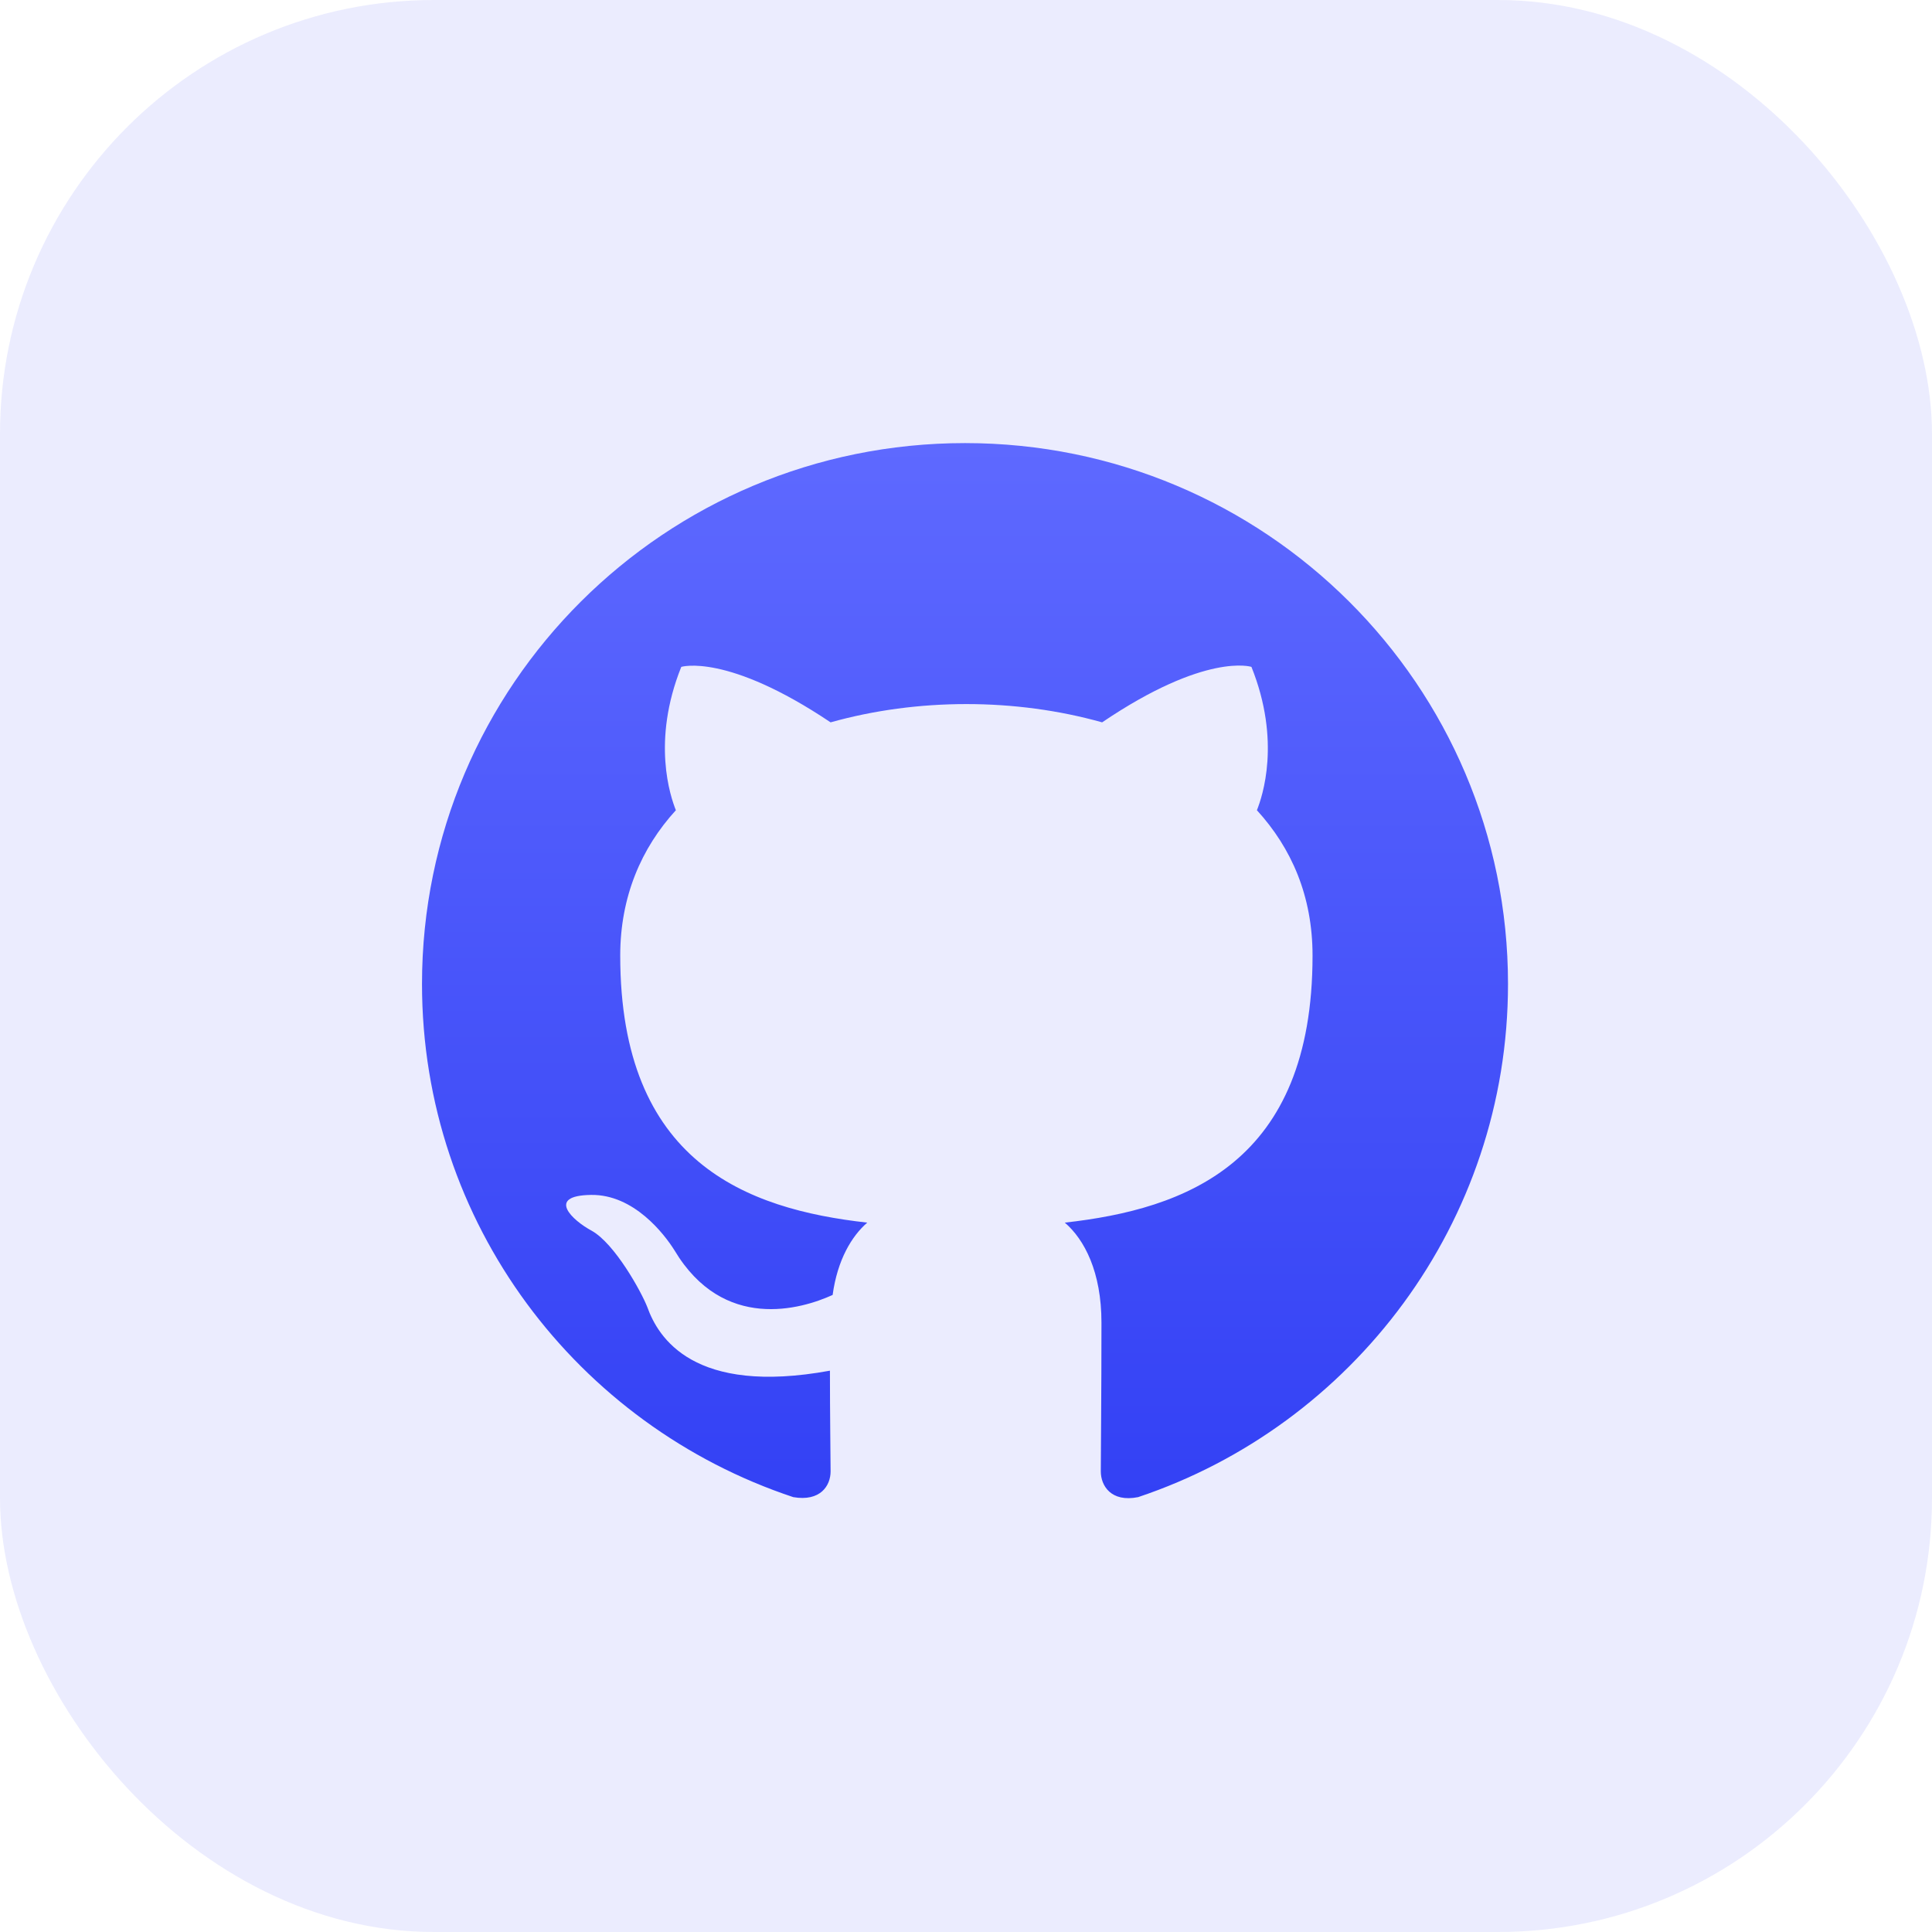 <svg width="35" height="35" viewBox="0 0 35 35" fill="none" xmlns="http://www.w3.org/2000/svg">
<rect width="35" height="35" rx="7.861" fill="#3341F5" fill-opacity="0.1"/>
<path fill-rule="evenodd" clip-rule="evenodd" d="M17.482 8.027C12.047 8.027 7.645 12.412 7.645 17.826C7.645 22.161 10.461 25.823 14.371 27.122C14.863 27.207 15.047 26.913 15.047 26.656C15.047 26.423 15.035 25.652 15.035 24.831C12.564 25.284 11.924 24.231 11.727 23.68C11.617 23.398 11.137 22.529 10.719 22.296C10.375 22.112 9.883 21.659 10.707 21.647C11.482 21.635 12.035 22.357 12.219 22.651C13.105 24.133 14.519 23.717 15.084 23.459C15.171 22.823 15.429 22.394 15.711 22.149C13.523 21.904 11.236 21.059 11.236 17.311C11.236 16.246 11.617 15.364 12.244 14.678C12.146 14.433 11.801 13.429 12.342 12.081C12.342 12.081 13.166 11.824 15.047 13.086C15.835 12.865 16.671 12.755 17.507 12.755C18.343 12.755 19.179 12.865 19.966 13.086C21.848 11.812 22.671 12.081 22.671 12.081C23.212 13.429 22.868 14.433 22.77 14.678C23.397 15.364 23.778 16.233 23.778 17.311C23.778 21.071 21.479 21.904 19.29 22.149C19.646 22.455 19.954 23.043 19.954 23.962C19.954 25.272 19.942 26.325 19.942 26.656C19.942 26.913 20.126 27.22 20.618 27.122C24.503 25.823 27.319 22.149 27.319 17.826C27.319 12.412 22.917 8.027 17.482 8.027Z" fill="url(#paint0_linear_35_61)"/>
<defs>
<linearGradient id="paint0_linear_35_61" x1="13.166" y1="27.152" x2="13.166" y2="8.045" gradientUnits="userSpaceOnUse">
<stop stop-color="#3341F5"/>
<stop offset="1" stop-color="#5E69FF"/>
</linearGradient>
</defs>
</svg>
